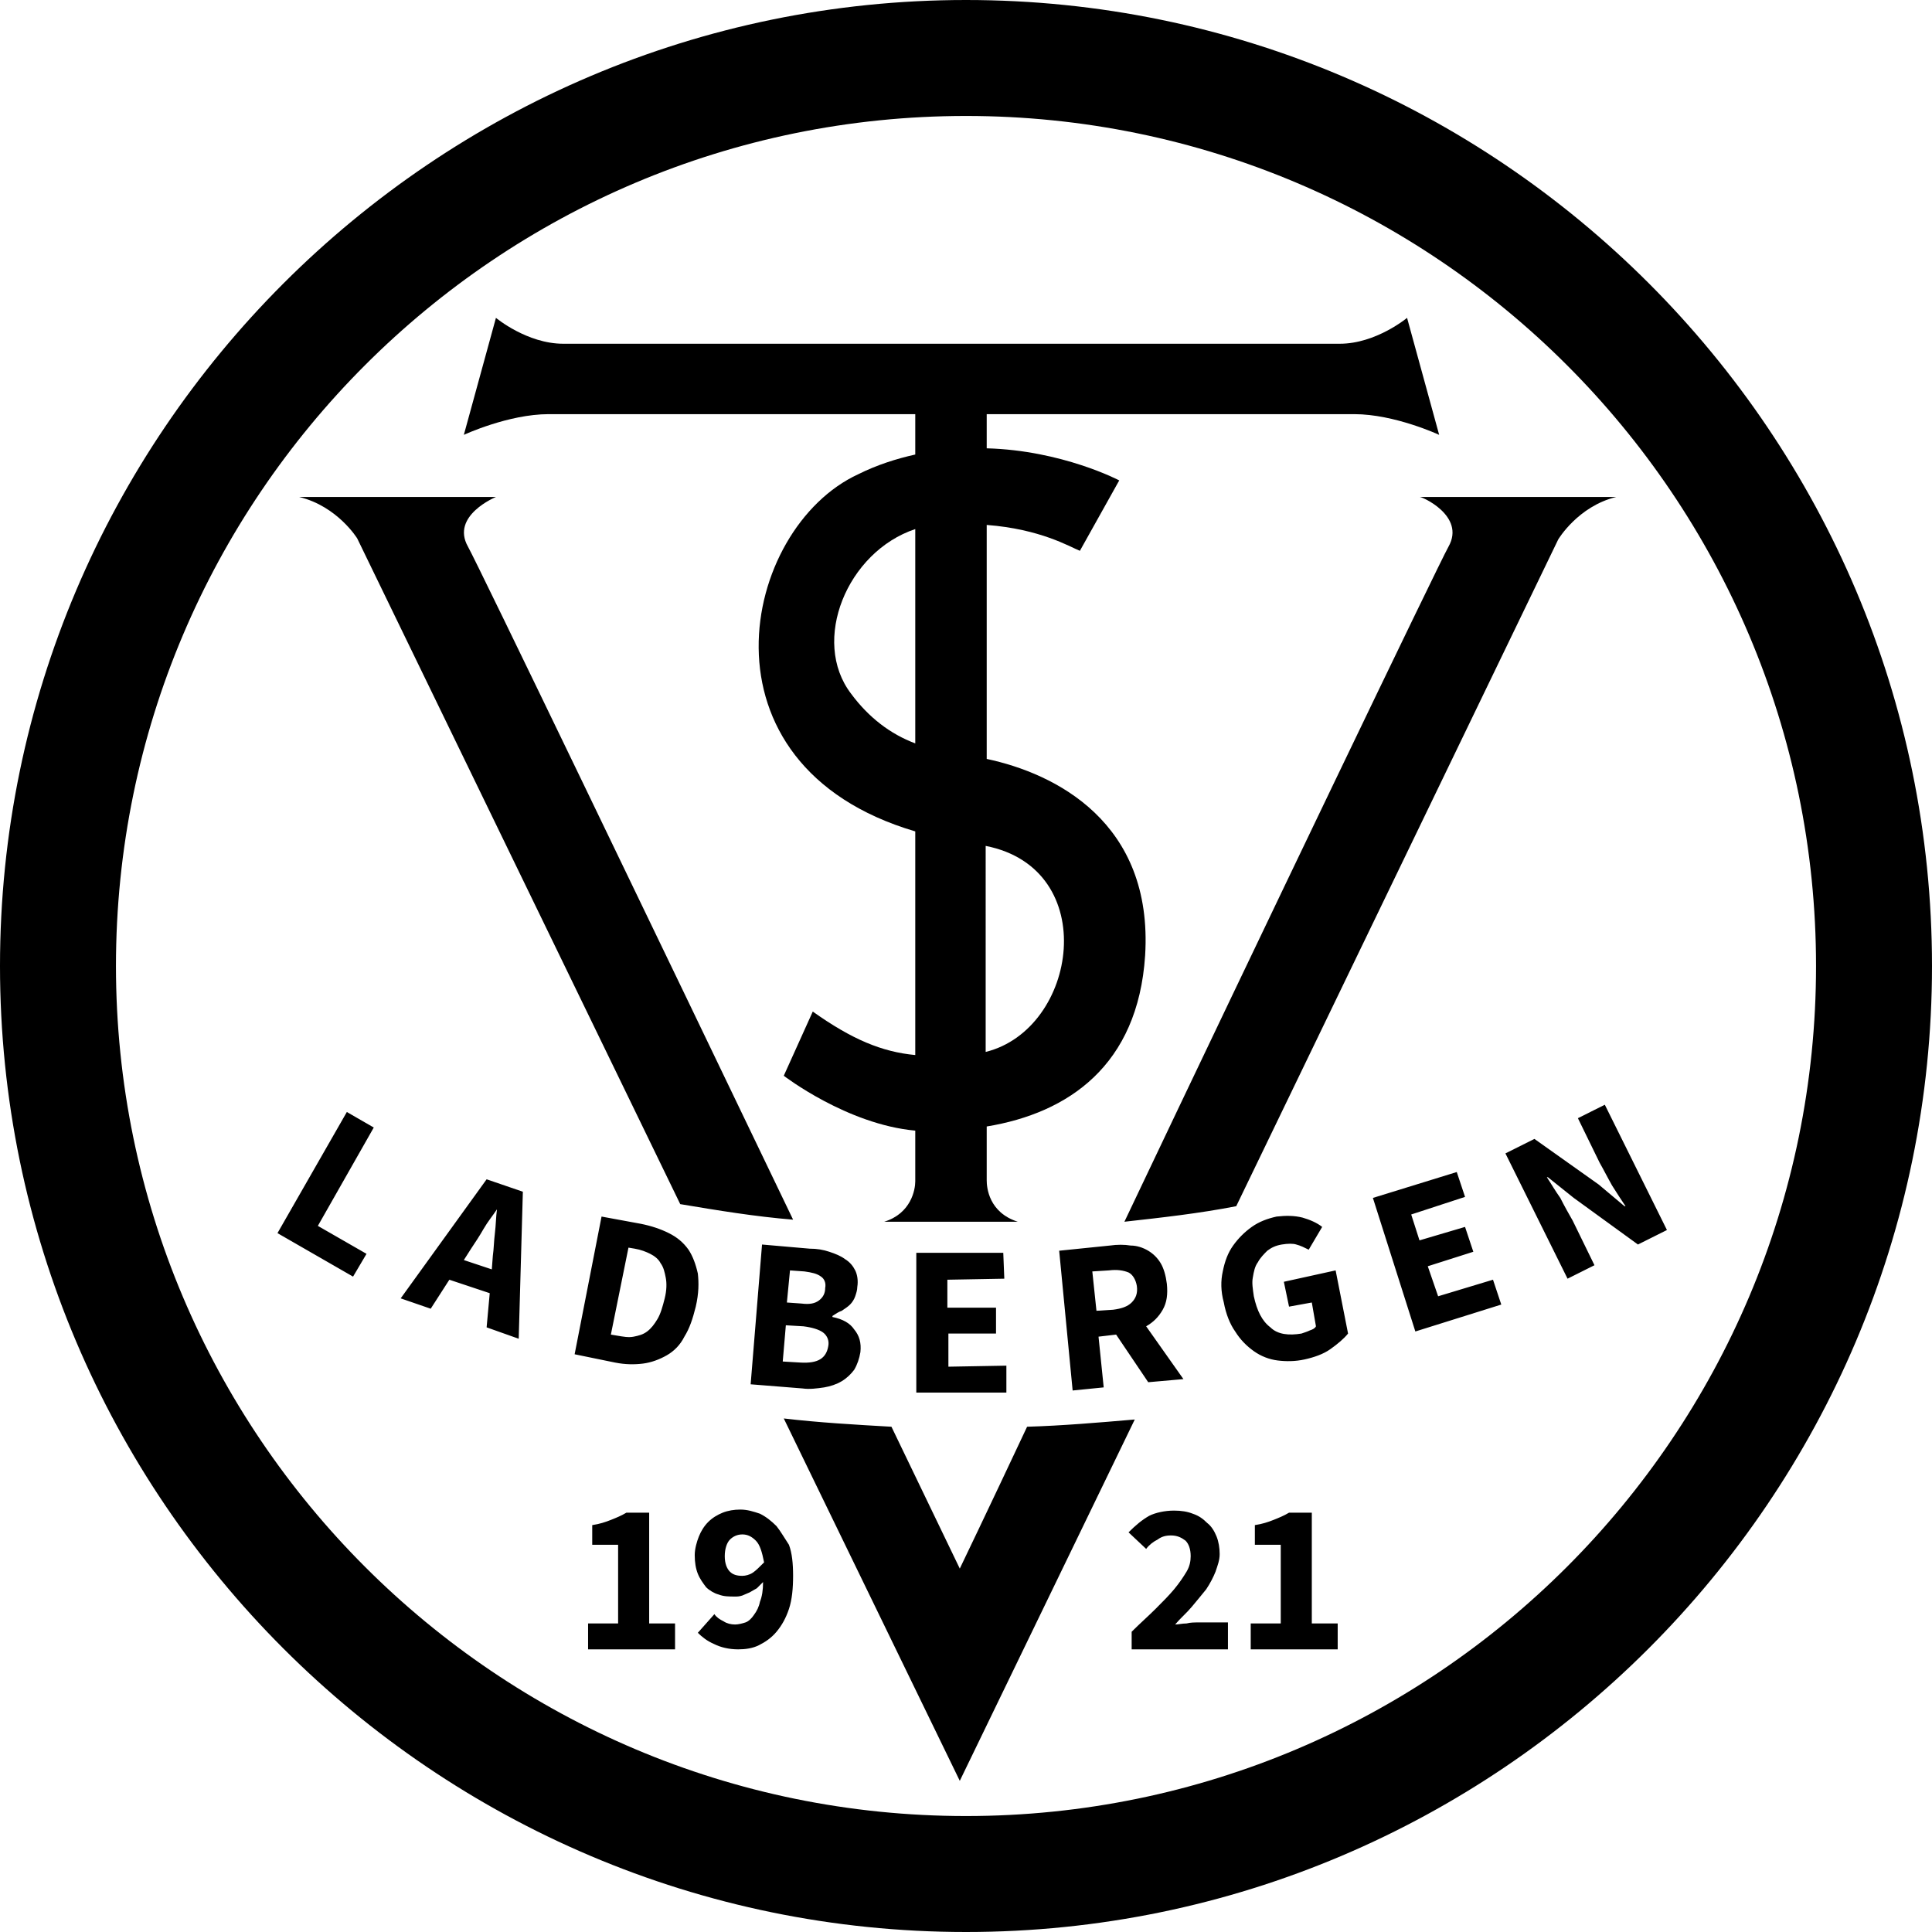 <svg xmlns="http://www.w3.org/2000/svg" xml:space="preserve" style="enable-background:new 0 0 186.6 186.6" viewBox="0 0 186.6 186.6">
<path fill="currentColor" d="M114.6 156.8c-.4 0-.8.1-1.1.1.5-.6 1.1-1.1 1.6-1.7.5-.6 1-1.2 1.4-1.7.4-.6.7-1.2.9-1.7.2-.6.4-1.1.4-1.7 0-.6-.1-1.2-.3-1.7-.2-.5-.5-1-.9-1.3-.4-.4-.8-.7-1.4-.9-.5-.2-1.1-.3-1.8-.3-.9 0-1.8.2-2.4.5-.7.4-1.3.9-2 1.6l1.7 1.6c.3-.4.7-.7 1.1-.9.4-.3.8-.4 1.3-.4.6 0 1 .2 1.4.5.3.3.5.8.5 1.5 0 .5-.1 1-.4 1.5s-.7 1.1-1.2 1.7c-.5.6-1.1 1.2-1.8 1.9s-1.5 1.4-2.3 2.2v1.7h9.3v-2.6h-2.7c-.6 0-.9 0-1.3.1m12.1-10.7h-2.2c-.5.3-1 .5-1.5.7s-1.1.4-1.8.5v1.9h2.5v7.6h-2.9v2.5h8.4v-2.5h-2.5v-10.7zm-64 0h-2.2c-.5.3-1 .5-1.5.7s-1.1.4-1.8.5v1.9h2.5v7.6h-2.9v2.5h8.4v-2.5h-2.5v-10.7zm12.3 1.3c-.5-.5-1-.9-1.6-1.2-.6-.2-1.2-.4-1.9-.4-.6 0-1.2.1-1.7.3s-1 .5-1.4.9-.7.9-.9 1.4c-.2.5-.4 1.2-.4 1.8 0 .7.1 1.3.3 1.8.2.5.5.9.8 1.3.3.3.8.6 1.2.7.5.2 1 .2 1.6.2.2 0 .4 0 .7-.1.2-.1.5-.2.7-.3s.5-.3.7-.4l.6-.6c0 .8-.1 1.4-.3 1.9-.1.5-.3.9-.6 1.3-.2.3-.5.6-.8.7-.3.1-.7.2-1 .2-.4 0-.8-.1-1.1-.3-.4-.2-.7-.4-.9-.7l-1.6 1.8c.4.4.9.8 1.6 1.1.6.3 1.4.5 2.3.5.7 0 1.4-.1 2-.4.6-.3 1.2-.7 1.7-1.3s.9-1.3 1.2-2.2c.3-.9.4-2 .4-3.2s-.1-2.2-.4-3c-.4-.6-.8-1.3-1.2-1.8m-2.3 4.5c-.3.2-.7.3-1 .3-.5 0-.9-.1-1.2-.4-.3-.3-.5-.8-.5-1.5s.2-1.3.5-1.6.7-.5 1.2-.5.9.2 1.3.6c.4.4.6 1.1.8 2.1-.5.5-.8.8-1.1 1m-39.2-44.5-6.7 11.7 7.3 4.2 1.3-2.2-4.7-2.7 5.4-9.5-2.6-1.5zm5.2 18 2.9 1 1.8-2.8 3.9 1.3-.3 3.3 3.1 1.1.4-14.2-3.5-1.2-8.3 11.5zm9.3-8.6c-.1.7-.1 1.5-.2 2.3-.1.8-.1 1.5-.2 2.2l-.1 1.3-2.7-.9.7-1.1c.4-.6.8-1.2 1.2-1.9.4-.7.9-1.3 1.3-1.9zm19.4 6.2c-.2-.9-.5-1.7-.9-2.3-.5-.7-1.1-1.2-1.9-1.6s-1.7-.7-2.7-.9l-3.8-.7-2.6 13.3 3.9.8c1 .2 1.9.2 2.7.1.8-.1 1.6-.4 2.3-.8.7-.4 1.3-1 1.7-1.8.5-.8.8-1.7 1.1-2.9.3-1.3.3-2.3.2-3.2m-3.2 2.4c-.2.8-.4 1.5-.7 2-.3.5-.6.9-1 1.2s-.8.4-1.3.5-1 0-1.6-.1l-.6-.1 1.7-8.4.6.1c.6.1 1.1.3 1.5.5s.8.5 1 .9c.3.4.4.9.5 1.4s.1 1.2-.1 2m17.1 1.2c.3-.2.6-.4.8-.6.2-.2.4-.5.5-.8s.2-.6.2-.9c.1-.6 0-1.2-.2-1.6-.2-.4-.5-.8-1-1.1-.4-.3-.9-.5-1.5-.7s-1.2-.3-1.9-.3l-4.6-.4-1.1 13.5 5 .4c.7.1 1.4 0 2.1-.1.6-.1 1.2-.3 1.7-.6s.9-.7 1.2-1.1c.3-.5.5-1.1.6-1.7.1-.9-.1-1.6-.6-2.2-.4-.6-1.1-1-2.1-1.2v-.1c.3-.2.6-.4.9-.5m-5-3.9 1.4.1c.7.1 1.2.2 1.6.5.3.2.5.6.4 1.1 0 .5-.2.9-.6 1.2s-.9.4-1.7.3l-1.4-.1.3-3.1zm1 8.9-1.7-.1.3-3.5 1.7.1c.8.1 1.5.3 1.9.6s.6.8.5 1.3c-.2 1.2-1 1.7-2.7 1.6M96.9 121h-8.4v13.5h8.7v-2.6l-5.6.1v-3.2h4.6v-2.5h-4.7v-2.7l5.5-.1-.1-2.5zm14 12.5 3.4-.3-3.6-5.1c.7-.4 1.2-.9 1.6-1.6.4-.7.5-1.5.4-2.5-.1-.8-.3-1.5-.6-2s-.7-.9-1.2-1.2-1.1-.5-1.7-.5c-.6-.1-1.3-.1-2 0l-4.9.5 1.3 13.5 3-.3-.5-4.9 1.7-.2 3.1 4.6zm-5-6.9-.4-3.8 1.6-.1c.8-.1 1.4 0 1.9.2.4.2.7.7.8 1.3.1.7-.1 1.2-.5 1.6-.4.4-1 .6-1.8.7l-1.6.1zm18.1-2.8.5 2.4 2.2-.4.4 2.3c-.1.2-.3.3-.6.4-.2.1-.5.2-.8.3-1.2.2-2.3.1-3-.6-.8-.6-1.3-1.6-1.6-3-.1-.7-.2-1.3-.1-1.8.1-.6.2-1.1.5-1.5.2-.4.6-.8.9-1.1.4-.3.8-.5 1.4-.6.6-.1 1.1-.1 1.4 0 .4.1.8.3 1.2.5l1.3-2.2c-.5-.4-1.2-.7-1.9-.9-.8-.2-1.6-.2-2.5-.1-.9.2-1.7.5-2.4 1s-1.3 1.1-1.8 1.8-.8 1.5-1 2.5c-.2.9-.2 1.9.1 3 .2 1.1.6 2.1 1.1 2.8.5.8 1.1 1.4 1.8 1.9s1.5.8 2.3.9c.8.1 1.7.1 2.6-.1.9-.2 1.8-.5 2.5-1s1.3-1 1.7-1.5l-1.2-6.1-5 1.1zm14.9 1.4-1-2.9 4.4-1.4-.8-2.4-4.4 1.3-.8-2.5 5.2-1.7-.8-2.4-8.1 2.5 4.1 12.9 8.3-2.6-.8-2.4-5.3 1.6zm13.1-9.5 6.2 4.5 2.8-1.4-6-12.1-2.6 1.3 2.1 4.3c.4.7.8 1.5 1.2 2.2.5.8.9 1.4 1.3 2h-.1l-2.5-2.1-6.2-4.4-2.8 1.4 6 12.1 2.6-1.3-2.1-4.3c-.4-.7-.8-1.4-1.2-2.2-.5-.7-.9-1.4-1.3-2h.1l2.5 2zM34.5 52l31.2 64.3c3.6.6 7.2 1.2 10.9 1.5-13.4-27.9-30.4-63.2-31.4-65-1.7-3 2.7-4.8 2.7-4.8h-19c3.7.9 5.6 4 5.6 4m105.4.8c-1 1.8-18 37.2-31.3 65.2 3.6-.4 7.2-.8 10.8-1.5l31.1-64.4s1.9-3.2 5.6-4.1h-19c.1-.1 4.5 1.8 2.8 4.8m-40.7 85c-3.9 8.3-6.5 13.7-6.5 13.7s-2.6-5.4-6.6-13.7c-3.5-.2-7-.4-10.4-.8l17 35 16.9-34.9c-3.5.3-7 .6-10.4.7"/>
<path fill="currentColor" d="M88.4 40v3.9c-1.8.4-3.7 1-5.5 1.9-11.3 5.2-16.2 28.1 5.5 34.5v21.6c-3.2-.3-6.1-1.5-9.9-4.2l-2.8 6.2s6.1 4.7 12.7 5.3v4.9c0 .8-.4 3.1-3 3.9h12.9c-2.8-.9-3-3.3-3-4v-5.2c7.9-1.3 14.6-5.9 15.3-16.5.8-12.9-8.7-17.6-15.3-19V50.7c5.2.4 8 2.1 9 2.5l3.8-6.8s-5.5-2.9-12.8-3.1V40h35.5c3.9 0 8.2 2 8.2 2l-3.1-11.3s-3 2.5-6.5 2.5h-75c-3.5 0-6.5-2.5-6.5-2.5L44.8 42s4.3-2 8.2-2h35.4zm-6.2 27c-3.9-5.1-.4-13.7 6.2-15.9v20.7c-2.4-.9-4.5-2.5-6.2-4.8m13 34.6V81.7c11.2 2.2 8.9 17.7 0 19.9"/>
<path fill="currentColor" d="M93.3 0C41.9 0 0 41.9 0 93.3s41.9 93.3 93.3 93.3 93.3-41.9 93.3-93.3S144.8 0 93.3 0zm0 175.4c-45.3 0-82.1-36.8-82.1-82.1S48 11.2 93.3 11.2s82.1 36.8 82.1 82.1-36.8 82.1-82.1 82.1z"/></svg>